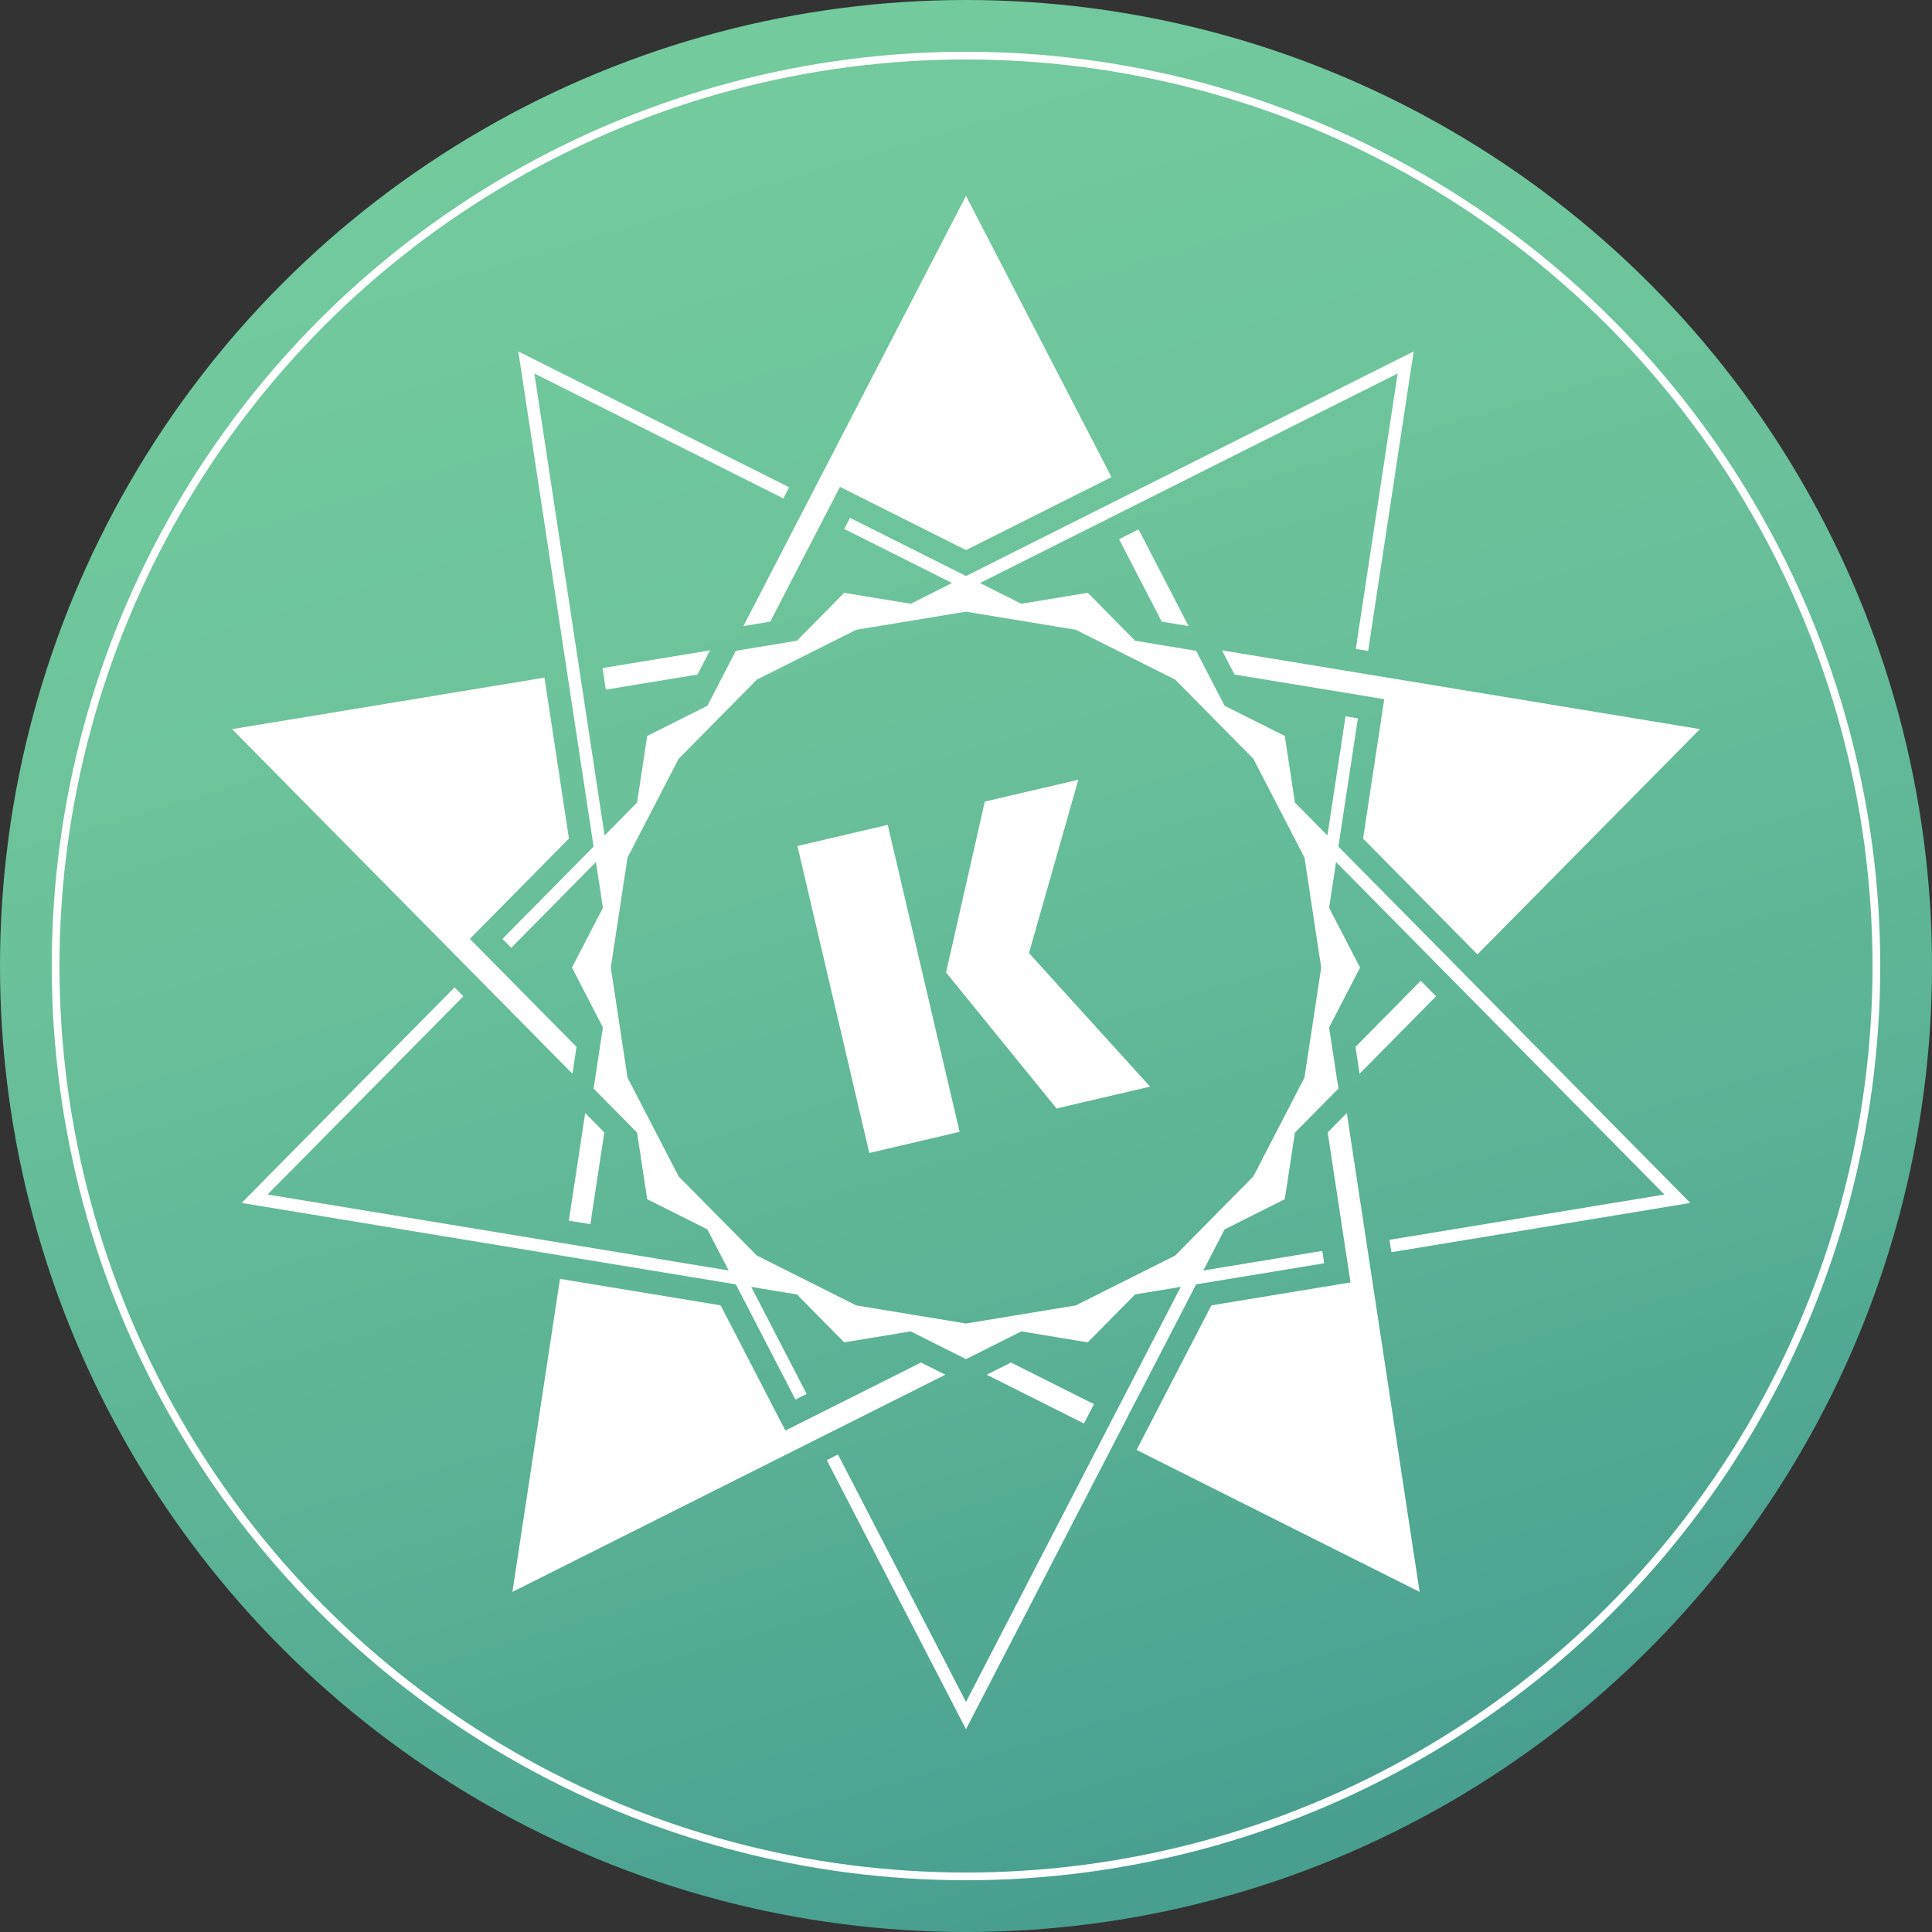 <?xml version="1.0" encoding="utf-8"?>
<!-- Generator: Adobe Illustrator 16.0.0, SVG Export Plug-In . SVG Version: 6.00 Build 0)  -->
<!DOCTYPE svg PUBLIC "-//W3C//DTD SVG 1.1//EN" "http://www.w3.org/Graphics/SVG/1.1/DTD/svg11.dtd">
<svg version="1.1" id="圖層_1" xmlns="http://www.w3.org/2000/svg" xmlns:xlink="http://www.w3.org/1999/xlink" x="0px" y="0px"
	 width="500px" height="500px" viewBox="0 0 500 500" enable-background="new 0 0 500 500" xml:space="preserve">
<rect x="0" y="0" width="500" height="500" fill="#333333" stroke="none"/>
<g>
	<g>
		<linearGradient id="SVGID_1_" gradientUnits="userSpaceOnUse" x1="318.678" y1="480.519" x2="180.734" y2="17.507">
			<stop  offset="0" style="stop-color:#489F90"/>
			<stop  offset="0.344" style="stop-color:#5DB496"/>
			<stop  offset="0.713" style="stop-color:#6DC49B"/>
			<stop  offset="1" style="stop-color:#72CA9D"/>
		</linearGradient>
		<circle fill="url(#SVGID_1_)" cx="250" cy="250" r="250"/>
		<g>
			<polygon fill="#FFFFFF" points="249.999,50.691 287.654,123.472 250,142.364 217.387,126.001 199.339,160.881 192.397,162.025 
							"/>
			<polygon fill="#FFFFFF" points="300.659,160.881 289.615,139.537 294.658,137.006 307.603,162.025 			"/>
			<polygon fill="#FFFFFF" points="294.147,375.237 313.508,337.822 349.509,331.89 343.605,293.064 348.552,288.058 
				367.391,411.986 			"/>
			<polygon fill="#FFFFFF" points="255.35,355.772 261.641,352.617 283.12,363.394 280.526,368.405 			"/>
			<polygon fill="#FFFFFF" points="60.056,188.694 140.909,175.372 147.24,217.022 121.602,242.982 149.199,270.924 
				148.142,277.882 			"/>
			<polygon fill="#FFFFFF" points="155.946,172.894 183.741,168.314 180.507,174.565 156.794,178.472 			"/>
			<polygon fill="#FFFFFF" points="350.8,270.924 367.689,253.823 371.654,257.838 351.857,277.883 			"/>
			<polygon fill="#FFFFFF" points="352.759,217.022 358.243,180.95 319.493,174.565 316.259,168.314 439.943,188.694 
				382.361,246.996 			"/>
			<polygon fill="#FFFFFF" points="147.215,315.906 151.449,288.058 156.394,293.064 152.781,316.825 			"/>
			<polygon fill="#FFFFFF" points="144.924,330.972 186.492,337.821 203.259,370.228 238.361,352.617 244.65,355.772 
				132.611,411.986 			"/>
			<path fill="#FFFFFF" d="M213.97,377.876l2.897-1.453l33.132,64.038l55.573-107.412l-11.81,1.95l-12.249,12.399l-17.2-2.835
				L250,351.746l-14.313-7.181l-17.201,2.833l-12.249-12.4l-11.812-1.948l14.336,27.708l-2.898,1.454l-15.427-29.82L62.539,311.319
				l55.1-55.789l2.279,2.308L69.251,309.14l119.328,19.66l-5.501-10.63l-15.583-7.818l-2.62-17.234l-11.251-11.391l2.407-15.835
				l-8.011-15.483l8.01-15.48l-1.803-11.832l-21.916,22.193l-2.28-2.308l23.59-23.887l-19.48-128.149l70.085,35.163l-1.49,2.879
				l-64.445-32.335l18.175,119.567l8.409-8.519l2.619-17.234l15.583-7.817l7.358-14.224l15.801-2.602l12.25-12.404l17.202,2.834
				l10.697-5.369l-27.883-13.988l1.489-2.879L250,149.074l115.858-58.128l-11.784,77.521l-3.199-0.527l10.837-71.283
				l-108.098,54.232l10.698,5.366l17.2-2.833l12.252,12.404l15.8,2.603l7.358,14.222l15.581,7.817l2.619,17.236l8.412,8.518
				l4.688-30.842l3.2,0.527l-5.046,33.191l91.084,92.226l-77.368,12.746l-0.487-3.206l71.145-11.722l-84.982-86.046l-1.797,11.832
				l8.012,15.483l-8.013,15.486l2.406,15.832l-11.252,11.391l-2.62,17.234l-15.581,7.818l-5.504,10.63l30.782-5.069l0.487,3.205
				l-33.125,5.457l-59.564,115.125L213.97,377.876z M221.594,162.982l-25.734,12.909l-20.233,20.488l-13.228,25.564l-4.326,28.467
				l4.326,28.462l13.231,25.571l20.231,20.484l25.731,12.91L250,342.52l28.41-4.681l25.73-12.909l20.228-20.48l13.236-25.582
				l4.323-28.451l-4.327-28.473l-13.229-25.569l-20.229-20.483l-25.731-12.909L250,158.3L221.594,162.982z"/>
		</g>
		<circle fill="none" stroke="#FFFFFF" stroke-width="2" stroke-miterlimit="10" cx="250" cy="250" r="235.606"/>
	</g>
	<g>
		
			<rect x="186.541" y="243.772" transform="matrix(0.228 0.974 -0.974 0.228 424.647 -23.799)" fill="#FFFFFF" width="81.567" height="23.99"/>
		<polygon fill="#FFFFFF" points="273.432,286.873 244.839,251.674 254.869,207.446 279.073,201.79 266.295,246.659 
			297.637,281.216 		"/>
	</g>
</g>
<g>
</g>
<g>
</g>
<g>
</g>
<g>
</g>
<g>
</g>
<g>
</g>
<g>
</g>
<g>
</g>
<g>
</g>
<g>
</g>
<g>
</g>
<g>
</g>
<g>
</g>
<g>
</g>
<g>
</g>
</svg>
